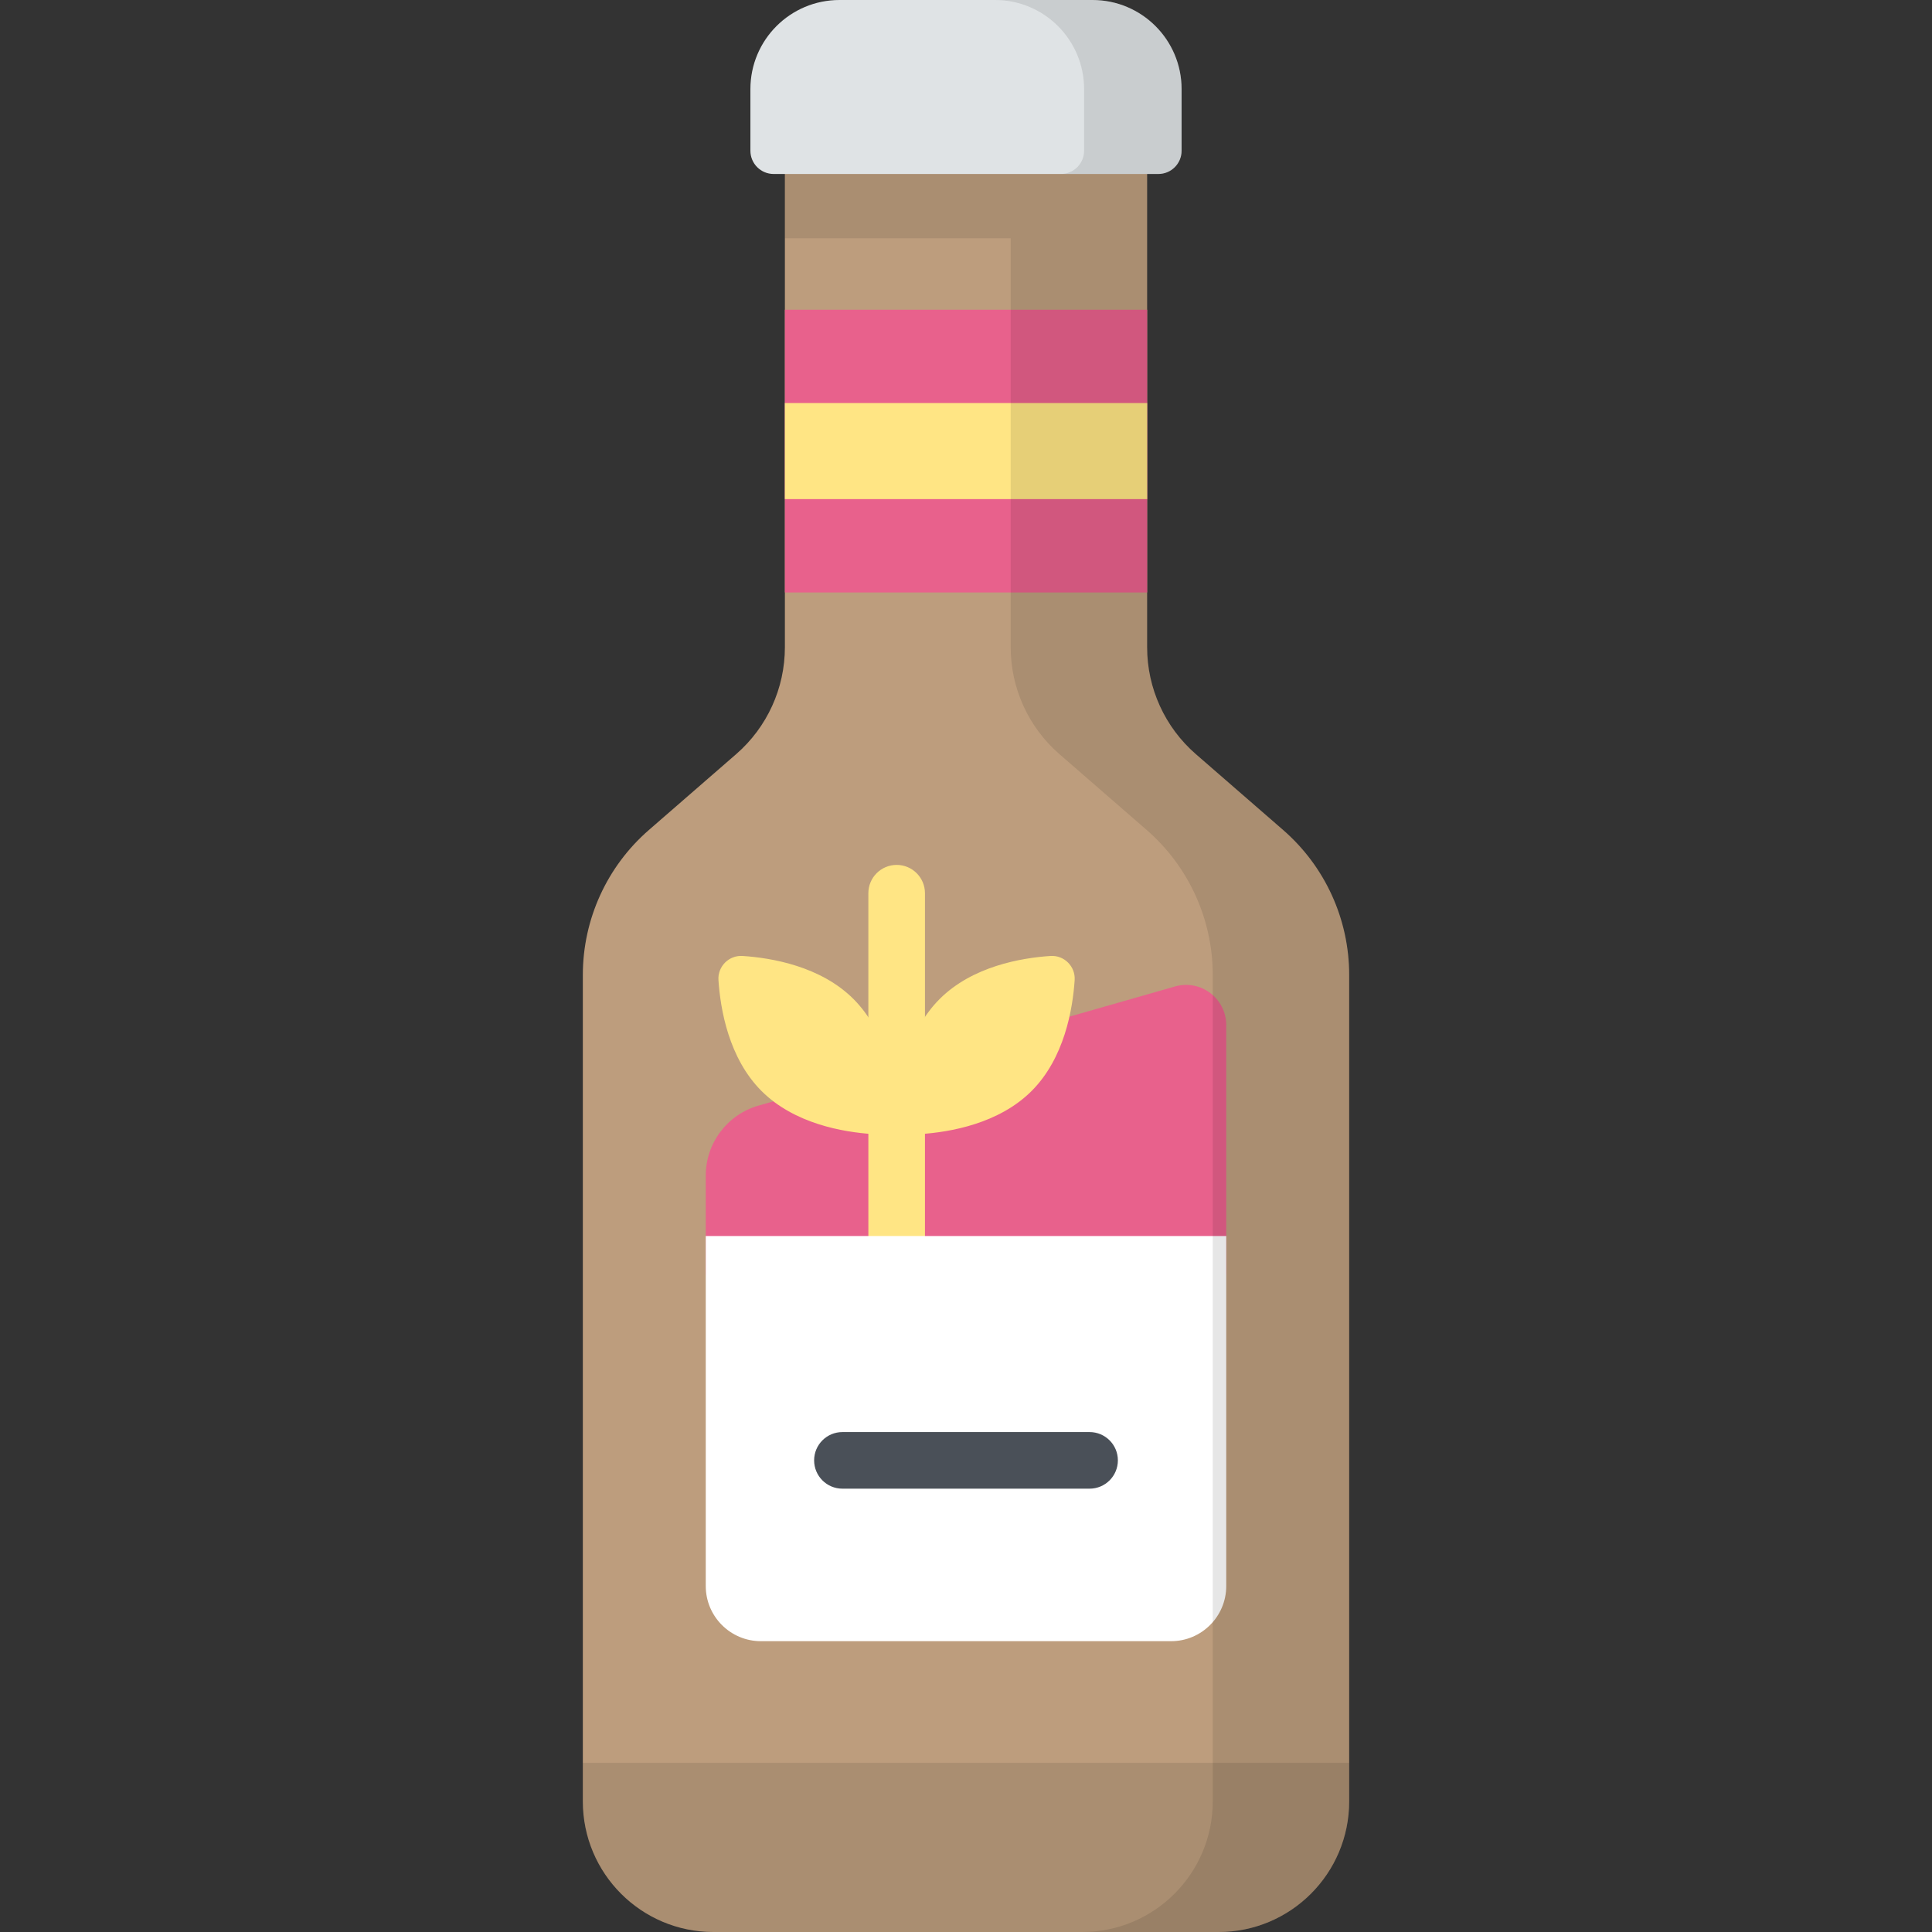 <?xml version="1.0" encoding="iso-8859-1"?>
<!-- Generator: Adobe Illustrator 19.0.0, SVG Export Plug-In . SVG Version: 6.00 Build 0)  -->
<svg xmlns="http://www.w3.org/2000/svg" xmlns:xlink="http://www.w3.org/1999/xlink" version="1.1" id="Capa_1" x="0px" y="0px" viewBox="0 0 512 512" style="enable-background:new 0 0 512 512;" xml:space="preserve">
<rect x="0" y="0" width="512" height="512" fill="#333333" stroke="none"/>
<path style="fill:#BD9D7D;" d="M303.999,171.534V27.664h-95.997v143.87c0,10.863-4.708,21.192-12.907,28.317l-23.128,20.099  c-11.122,9.665-17.509,23.676-17.509,38.411v219.027c0,19.116,15.496,34.612,34.612,34.612h133.861  c19.116,0,34.612-15.496,34.612-34.612V258.361c0-14.735-6.387-28.746-17.509-38.411l-23.128-20.099  C308.707,192.726,303.999,182.396,303.999,171.534z"/>
<path style="opacity:0.1;enable-background:new    ;" d="M154.457,467.158v10.23c0,19.116,15.496,34.612,34.612,34.612H322.93  c19.116,0,34.612-15.496,34.612-34.612v-10.23H154.457z"/>
<path style="fill:#E8618C;" d="M311.383,261.425l-110.371,31.572c-8.275,2.367-13.979,9.932-13.979,18.539v26.303h137.934v-66.172  C324.967,264.589,318.19,259.478,311.383,261.425z"/>
<g>
	<path style="fill:#FFE584;" d="M237.624,346.742c-4.142,0-7.5-3.357-7.5-7.5V236.709c0-4.143,3.358-7.5,7.5-7.5s7.5,3.357,7.5,7.5   v102.533C245.124,343.385,241.766,346.742,237.624,346.742z"/>
	<path style="fill:#FFE584;" d="M226.184,264.753c8.684,8.684,10.902,21.651,11.413,29.382c0.239,3.627-2.776,6.643-6.403,6.403   c-7.732-0.51-20.698-2.729-29.382-11.413s-10.902-21.651-11.413-29.382c-0.239-3.627,2.776-6.643,6.403-6.403   C204.533,253.851,217.5,256.069,226.184,264.753z"/>
	<path style="fill:#FFE584;" d="M249.01,264.753c-8.684,8.684-10.902,21.651-11.413,29.382c-0.239,3.627,2.776,6.643,6.403,6.403   c7.732-0.51,20.698-2.729,29.382-11.413c8.684-8.684,10.902-21.651,11.413-29.382c0.239-3.627-2.776-6.643-6.403-6.403   C270.66,253.851,257.694,256.069,249.01,264.753z"/>
</g>
<path style="fill:#FFFFFF;" d="M324.967,327.559H187.033v92.755c0,8.072,6.544,14.616,14.616,14.616H310.35  c8.072,0,14.616-6.544,14.616-14.616v-92.755H324.967z"/>
<path style="fill:#4A5058;" d="M288.75,394.512h-65.5c-4.142,0-7.5-3.357-7.5-7.5s3.358-7.5,7.5-7.5h65.5c4.142,0,7.5,3.357,7.5,7.5  C296.25,391.154,292.892,394.512,288.75,394.512z"/>
<rect x="208" y="82.08" style="fill:#E8618C;" width="96" height="74.929"/>
<rect x="208" y="106.81" style="fill:#FFE584;" width="96" height="25.458"/>
<path style="opacity:0.1;enable-background:new    ;" d="M340.034,219.949l-23.128-20.099c-8.199-7.125-12.907-17.454-12.907-28.317  V27.664h-95.997v35.478h59.845v108.392c0,10.862,4.708,21.192,12.907,28.317l23.128,20.099  c11.122,9.665,17.508,23.676,17.508,38.411v219.027c0,19.116-15.496,34.612-34.612,34.612h36.152  c19.116,0,34.612-15.496,34.612-34.612V258.361C357.543,243.626,351.156,229.615,340.034,219.949z"/>
<path style="fill:#DFE3E5;" d="M306.978,46.108H205.022c-3.4,0-6.157-2.757-6.157-6.157V23.606C198.866,10.569,209.434,0,222.472,0  h67.057c13.037,0,23.606,10.569,23.606,23.606v16.345C313.135,43.352,310.378,46.108,306.978,46.108z"/>
<path style="opacity:0.1;enable-background:new    ;" d="M289.529,0H263.69c13.037,0,23.606,10.569,23.606,23.606v16.345  c0,3.4-2.757,6.157-6.157,6.157h25.839c3.4,0,6.157-2.757,6.157-6.157V23.606C313.135,10.569,302.566,0,289.529,0z"/>
<g>
</g>
<g>
</g>
<g>
</g>
<g>
</g>
<g>
</g>
<g>
</g>
<g>
</g>
<g>
</g>
<g>
</g>
<g>
</g>
<g>
</g>
<g>
</g>
<g>
</g>
<g>
</g>
<g>
</g>
</svg>
